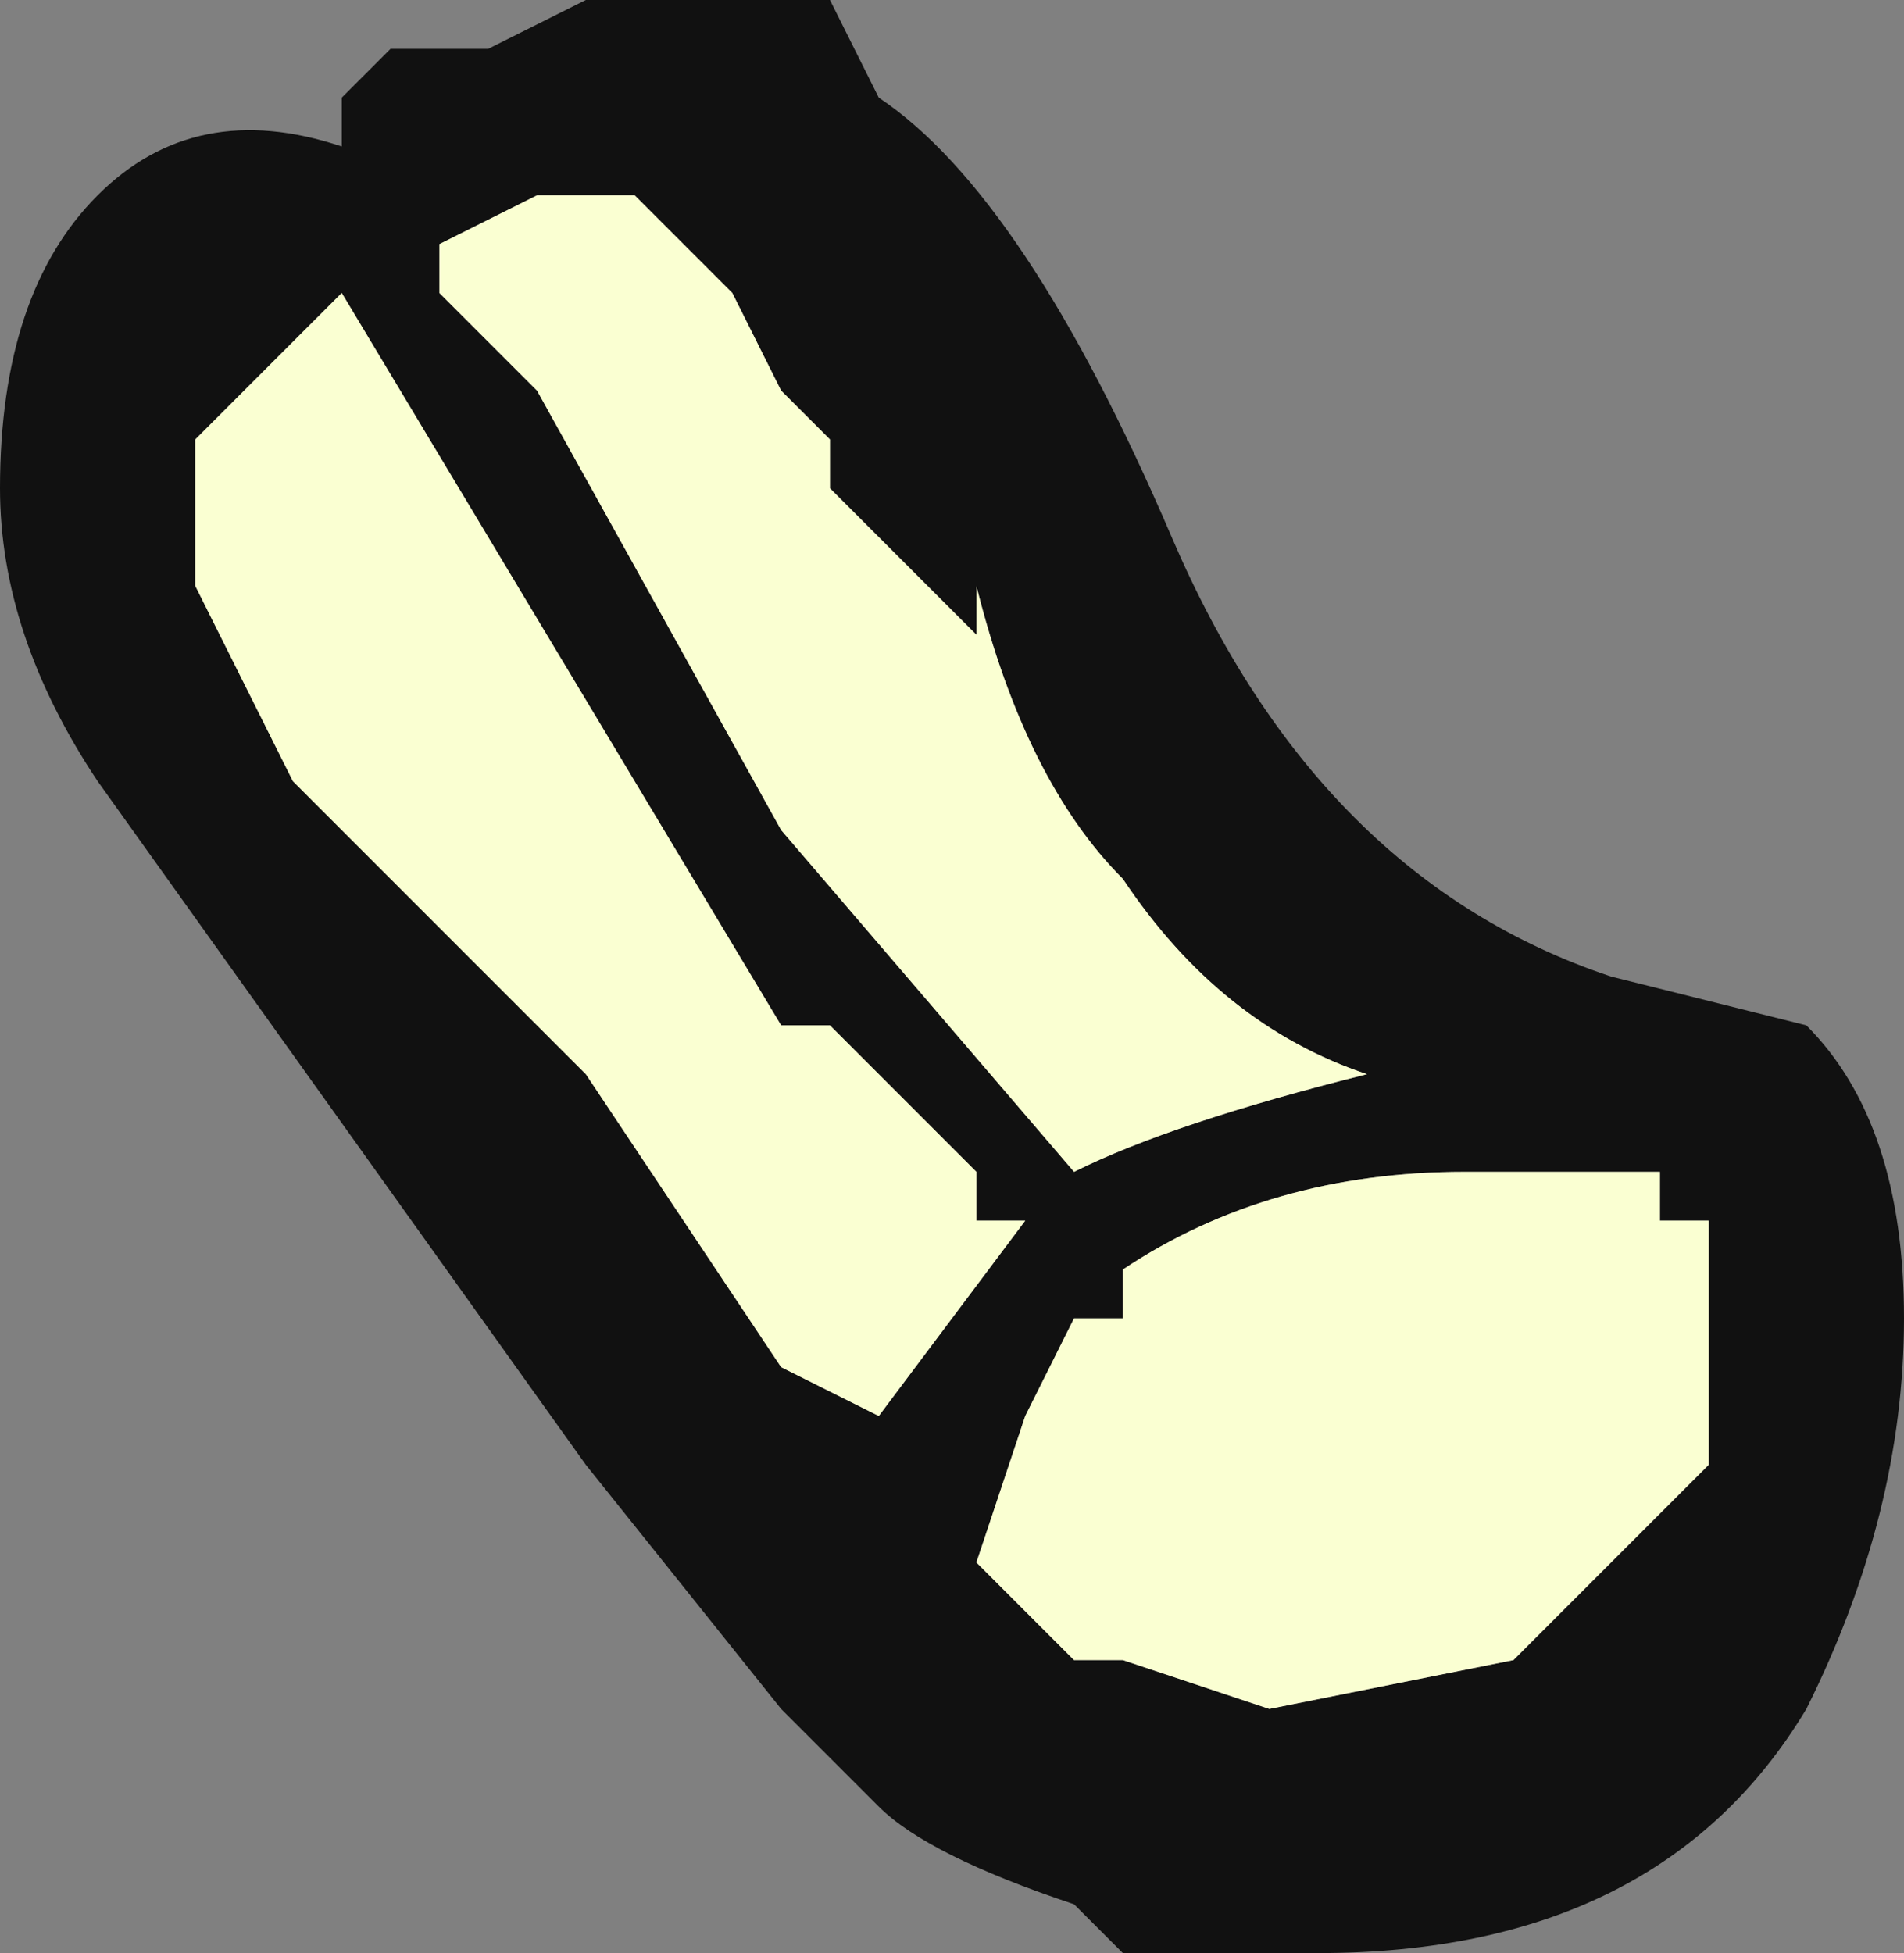 <?xml version="1.0" encoding="UTF-8" standalone="no"?>
<svg xmlns:ffdec="https://www.free-decompiler.com/flash" xmlns:xlink="http://www.w3.org/1999/xlink" ffdec:objectType="frame" height="14.0px" width="13.65px" xmlns="http://www.w3.org/2000/svg">
  <rect width="100%" height="100%" fill="#808080" stroke="none"/>
  <g transform="matrix(1.0, 0.0, 0.0, 1.0, 7.0, 7.0)">
    <use ffdec:characterId="854" height="2.0" transform="matrix(7.0, 0.0, 0.0, 7.0, -7.0, -7.0)" width="1.95" xlink:href="#shape0"/>
  </g>
  <defs>
    <g id="shape0" transform="matrix(1.0, 0.0, 0.0, 1.0, 1.0, 1.0)">
      <path d="M-0.6 -0.95 L-0.5 -0.95 -0.4 -1.0 -0.15 -1.0 -0.1 -0.9 Q0.05 -0.8 0.2 -0.45 0.35 -0.1 0.65 0.0 L0.85 0.05 Q0.95 0.15 0.95 0.35 0.95 0.55 0.85 0.75 0.7 1.0 0.35 1.0 L0.15 1.0 0.1 0.95 Q-0.05 0.9 -0.1 0.85 L-0.2 0.75 -0.4 0.5 -0.9 -0.2 Q-1.0 -0.35 -1.0 -0.5 -1.0 -0.7 -0.9 -0.8 -0.8 -0.9 -0.65 -0.85 L-0.65 -0.9 -0.6 -0.95 M-0.8 -0.4 L-0.7 -0.2 -0.4 0.1 -0.2 0.4 -0.1 0.45 0.05 0.25 0.0 0.25 0.0 0.2 -0.15 0.05 -0.2 0.05 -0.65 -0.7 -0.8 -0.55 -0.8 -0.4 M-0.3 -0.75 L-0.35 -0.8 -0.45 -0.8 -0.55 -0.75 -0.55 -0.7 -0.45 -0.6 -0.2 -0.15 0.1 0.2 Q0.2 0.15 0.4 0.1 0.25 0.05 0.15 -0.1 0.05 -0.2 0.0 -0.4 L0.0 -0.35 -0.15 -0.5 -0.15 -0.55 -0.2 -0.6 -0.25 -0.7 -0.3 -0.75 M0.75 0.25 L0.7 0.25 0.7 0.2 0.5 0.2 Q0.3 0.2 0.15 0.3 L0.15 0.35 0.1 0.35 0.05 0.45 0.0 0.6 0.1 0.7 0.15 0.7 0.3 0.75 0.55 0.7 0.75 0.5 0.75 0.25" fill="#111111" fill-rule="evenodd" stroke="none"/>
      <path d="M-0.3 -0.75 L-0.25 -0.7 -0.2 -0.6 -0.15 -0.55 -0.15 -0.5 0.0 -0.35 0.0 -0.4 Q0.05 -0.2 0.15 -0.1 0.25 0.05 0.4 0.1 0.2 0.15 0.1 0.2 L-0.2 -0.15 -0.45 -0.6 -0.55 -0.7 -0.55 -0.75 -0.45 -0.8 -0.35 -0.8 -0.3 -0.75 M-0.8 -0.4 L-0.8 -0.55 -0.65 -0.7 -0.2 0.05 -0.15 0.05 0.0 0.2 0.0 0.25 0.05 0.25 -0.1 0.45 -0.2 0.4 -0.4 0.1 -0.7 -0.2 -0.8 -0.4 M0.75 0.25 L0.75 0.5 0.55 0.7 0.3 0.75 0.15 0.7 0.1 0.7 0.0 0.6 0.05 0.45 0.1 0.35 0.15 0.35 0.15 0.3 Q0.3 0.2 0.5 0.2 L0.7 0.2 0.7 0.25 0.75 0.25" fill="#faffd2" fill-rule="evenodd" stroke="none"/>
    </g>
  </defs>
</svg>
